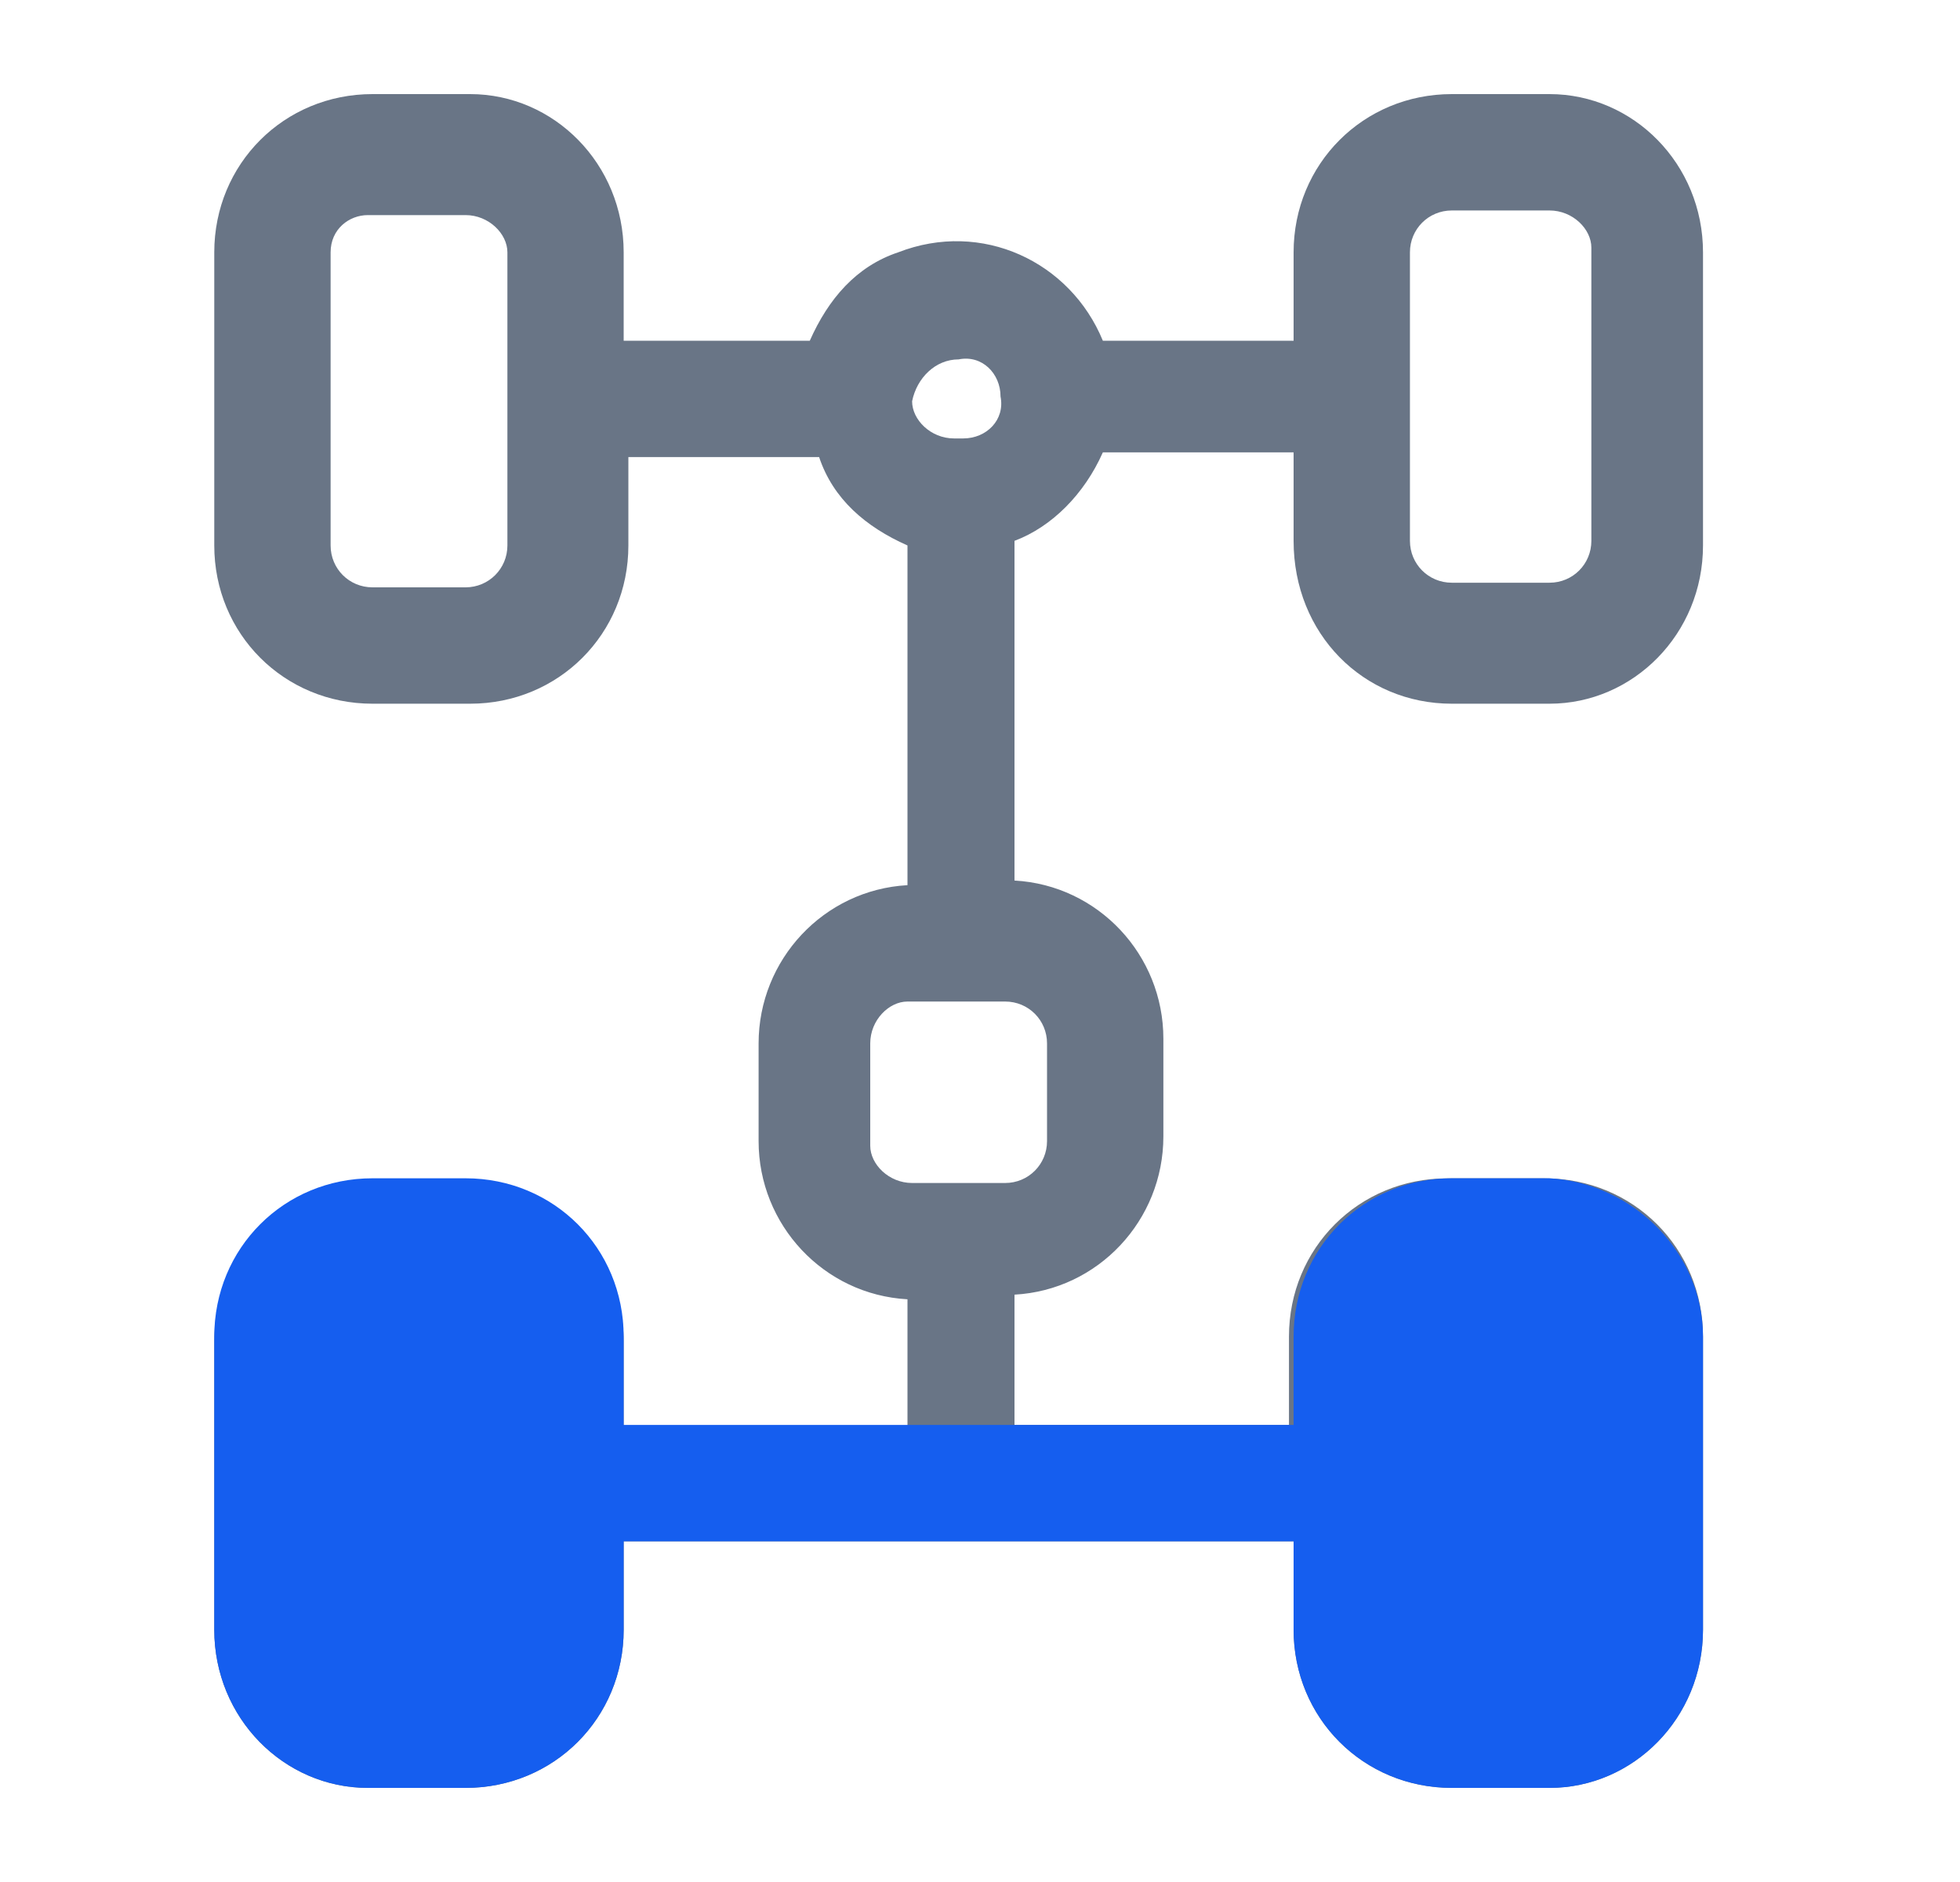 <svg width="25" height="24" viewBox="0 0 25 24" fill="none" xmlns="http://www.w3.org/2000/svg">
    <path
        d="M18.518 8.974H19.764C20.832 8.974 21.722 8.084 21.722 6.956V3.218C21.722 2.09 20.832 1.2 19.764 1.2H18.518C17.39 1.2 16.5 2.09 16.5 3.218V4.345H14.067C13.652 3.336 12.524 2.802 11.456 3.218C10.922 3.396 10.566 3.811 10.329 4.345H7.955V3.218C7.955 2.09 7.065 1.2 5.997 1.2H4.751C3.623 1.2 2.733 2.09 2.733 3.218V6.956C2.733 8.084 3.623 8.974 4.751 8.974H5.997C7.125 8.974 8.015 8.084 8.015 6.956V5.829H10.448C10.626 6.363 11.041 6.719 11.575 6.956V11.288C10.507 11.347 9.676 12.238 9.676 13.306V14.552C9.676 15.62 10.507 16.51 11.575 16.569V18.231H7.955V17.104C7.955 15.976 7.065 15.086 5.938 15.086H4.751C3.623 15.086 2.733 15.976 2.733 17.104V20.783C2.733 21.91 3.623 22.8 4.692 22.8H5.938C7.065 22.8 7.955 21.91 7.955 20.783V19.655H16.5V20.783C16.5 21.91 17.39 22.8 18.518 22.8H19.764C20.832 22.8 21.722 21.91 21.722 20.783V17.044C21.722 15.917 20.832 15.027 19.705 15.027H18.459C17.331 15.027 16.441 15.917 16.441 17.044V18.172H12.94V16.51C14.008 16.451 14.839 15.561 14.839 14.492V13.246C14.839 12.178 14.008 11.288 12.94 11.229V6.897C13.415 6.719 13.83 6.303 14.067 5.769H16.5V6.897C16.5 8.084 17.39 8.974 18.518 8.974ZM18.518 2.684H19.764C20.061 2.684 20.298 2.921 20.298 3.158V6.897C20.298 7.194 20.061 7.431 19.764 7.431H18.518C18.221 7.431 17.984 7.194 17.984 6.897V3.218C17.984 2.921 18.221 2.684 18.518 2.684ZM12.228 4.583C12.524 4.523 12.762 4.761 12.762 5.057C12.821 5.354 12.584 5.591 12.287 5.591C12.228 5.591 12.228 5.591 12.168 5.591C11.872 5.591 11.634 5.354 11.634 5.117C11.694 4.82 11.931 4.583 12.228 4.583ZM11.1 13.306C11.1 13.009 11.338 12.772 11.575 12.772H12.821C13.118 12.772 13.355 13.009 13.355 13.306V14.552C13.355 14.848 13.118 15.086 12.821 15.086H11.634C11.338 15.086 11.1 14.848 11.1 14.611V13.306ZM4.217 3.218C4.217 2.921 4.454 2.743 4.692 2.743H5.938C6.234 2.743 6.472 2.98 6.472 3.218V6.956C6.472 7.253 6.234 7.49 5.938 7.49H4.751C4.454 7.49 4.217 7.253 4.217 6.956V3.218ZM4.217 17.044C4.217 16.747 4.454 16.51 4.692 16.51H5.938C6.234 16.51 6.472 16.747 6.472 17.044V20.783C6.472 21.079 6.234 21.317 5.938 21.257H4.751C4.454 21.257 4.276 21.02 4.276 20.783L4.217 17.044ZM18.518 16.569H19.764C20.061 16.569 20.298 16.807 20.298 17.104V20.783C20.298 21.079 20.061 21.257 19.764 21.257H18.518C18.221 21.257 17.984 21.02 17.984 20.783V17.044C17.984 16.747 18.221 16.569 18.518 16.569Z"
        fill="#697586" />
    <path
        d="M19.764 15.026H18.518C17.39 15.026 16.5 15.916 16.5 17.044V18.171H7.955V17.044C7.955 15.916 7.065 15.026 5.938 15.026H4.751C3.623 15.026 2.733 15.916 2.733 17.044V20.782C2.733 21.91 3.623 22.8 4.692 22.8H5.938C7.065 22.8 7.955 21.91 7.955 20.782V19.655H16.5V20.782C16.5 21.91 17.39 22.8 18.518 22.8H19.764C20.832 22.8 21.722 21.91 21.722 20.782V17.044C21.722 15.976 20.832 15.086 19.764 15.026Z"
        fill="#155EEF" />
</svg>